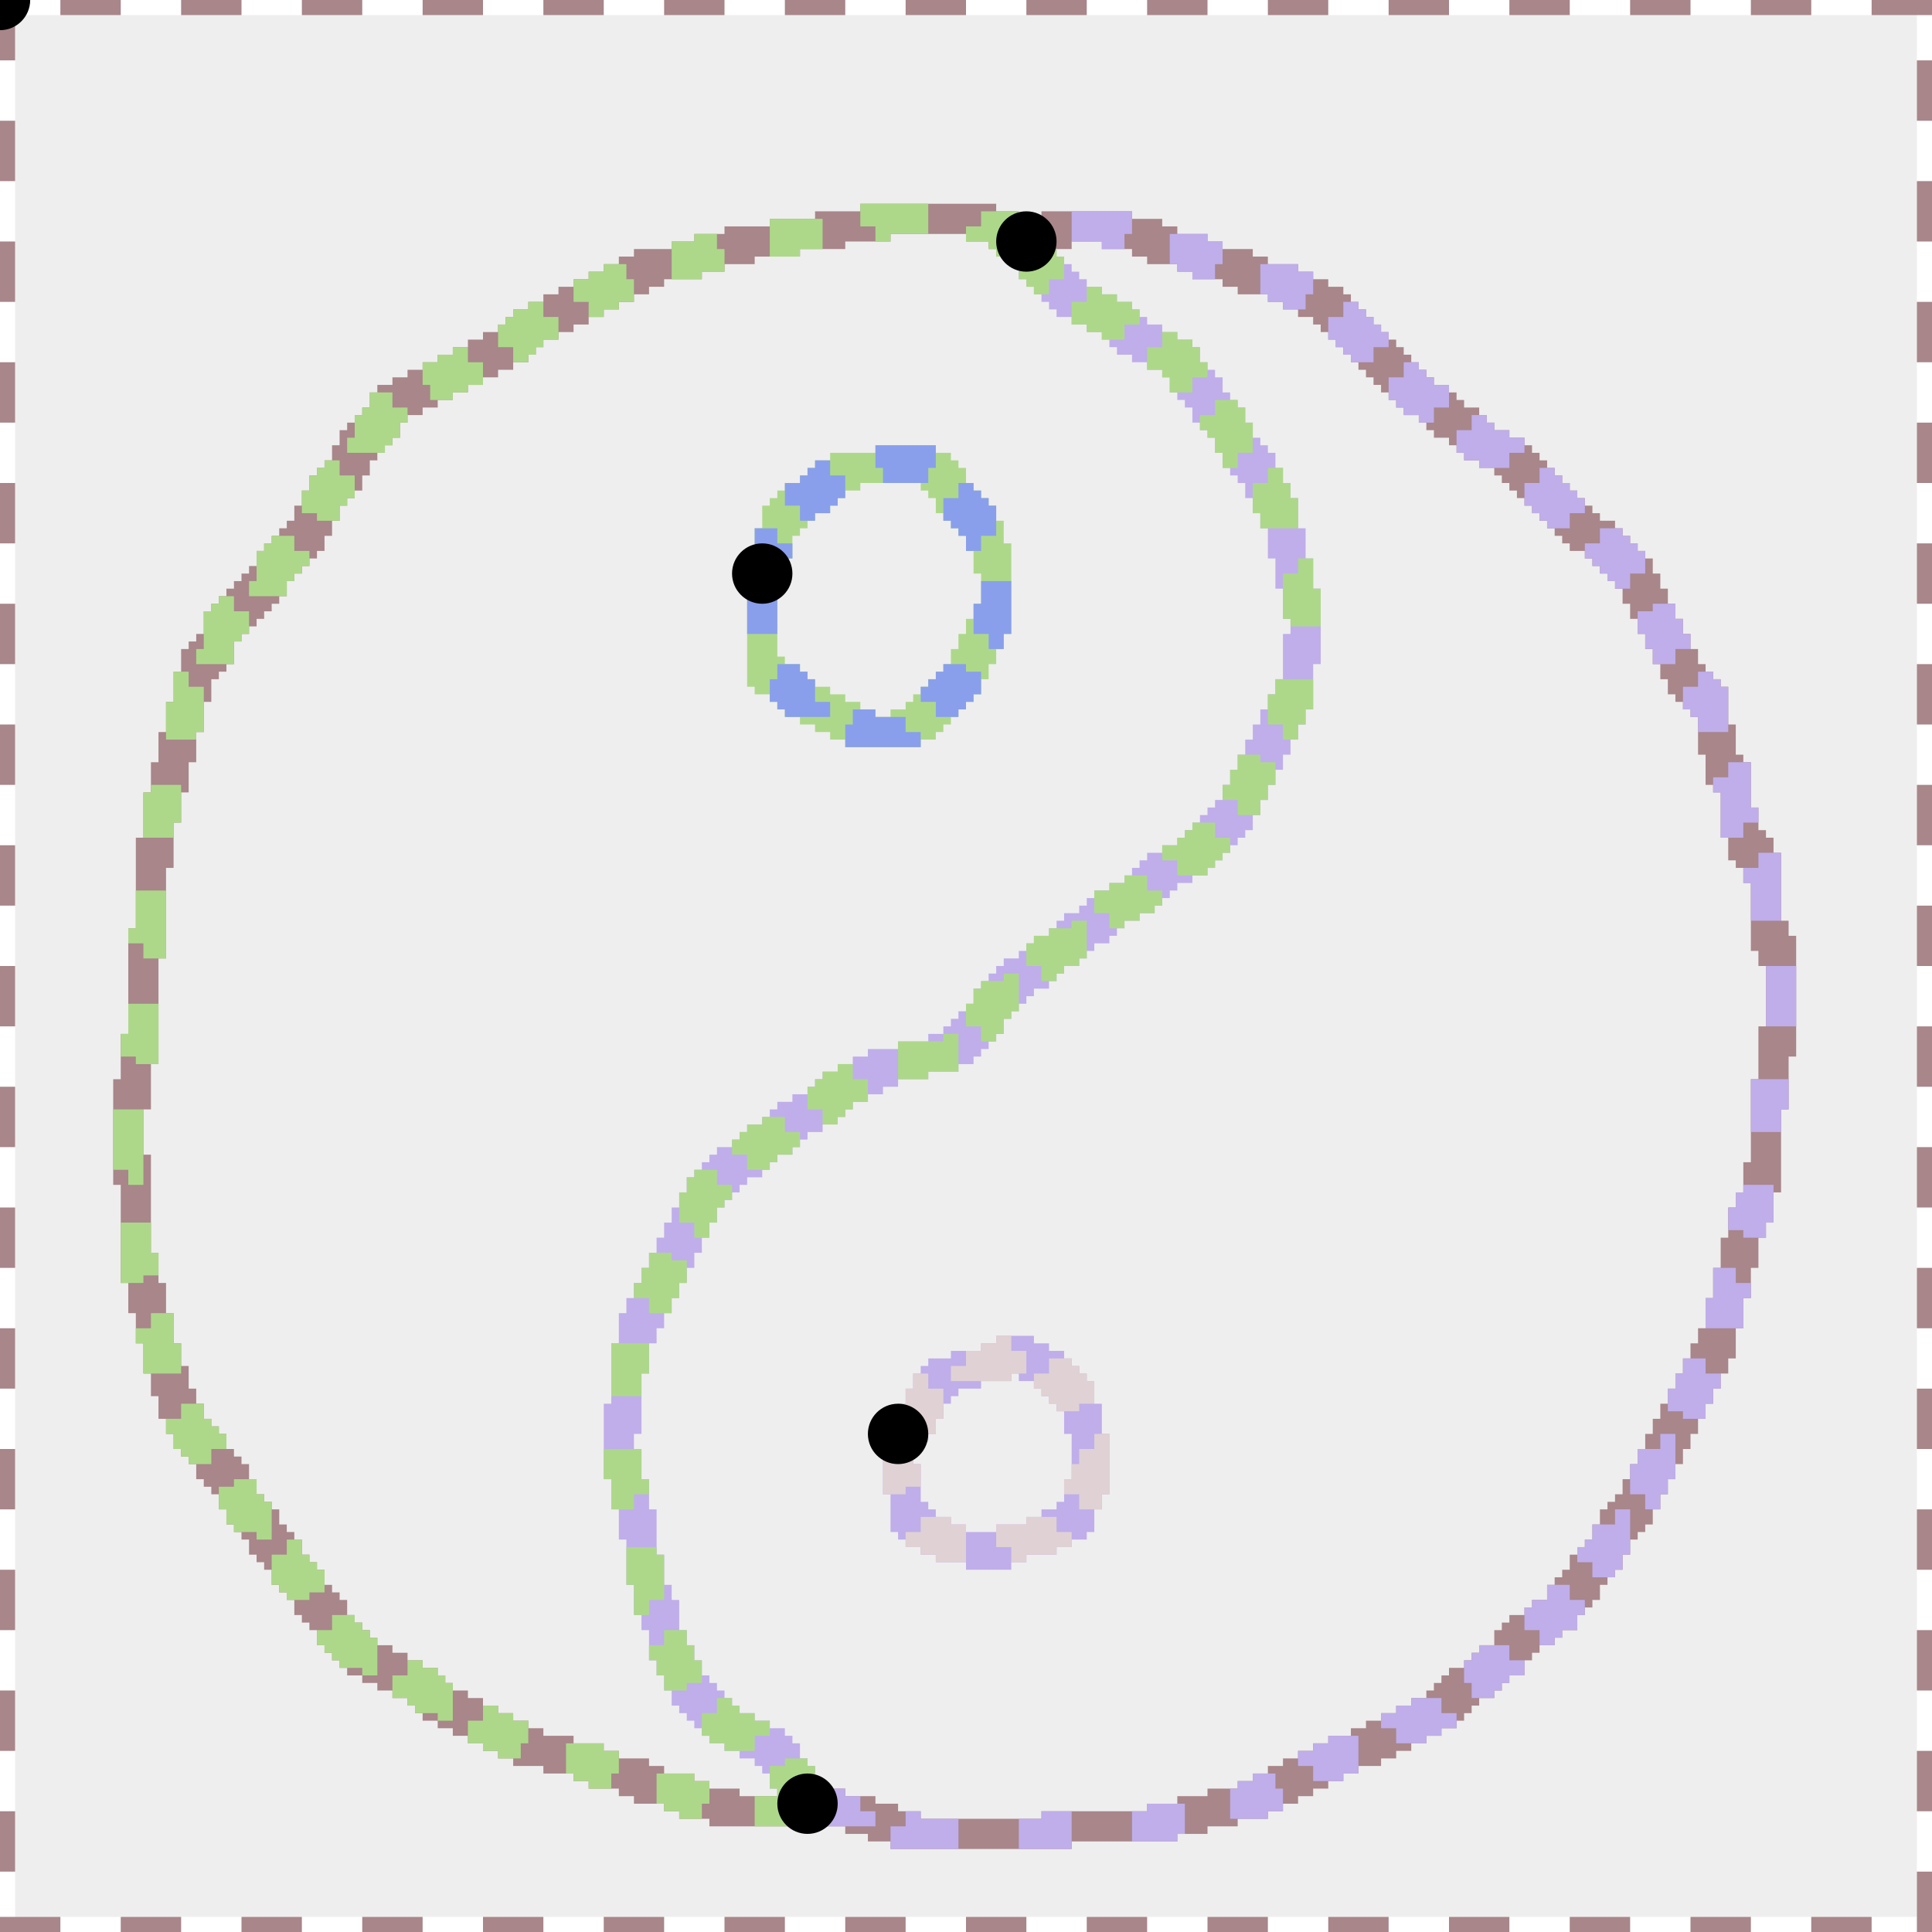 <svg width="256" height="256" xmlns="http://www.w3.org/2000/svg">
 <rect width="100%" height="100%" fill="#eee" />
 <g stroke-linejoin="miter" stroke-width="4" fill="none">
  <path d="M0,0v1v1v1v1v1v1v1v1v1v1v1v1v1v1v1v1v1v1v1v1v1v1v1v1v1v1v1v1v1v1v1v1v1v1v1v1v1v1v1v1v1v1v1v1v1v1v1v1v1v1v1v1v1v1v1v1v1v1v1v1v1v1v1v1v1v1v1v1v1v1v1v1v1v1v1v1v1v1v1v1v1v1v1v1v1v1v1v1v1v1v1v1v1v1v1v1v1v1v1v1v1v1v1v1v1v1v1v1v1v1v1v1v1v1v1v1v1v1v1v1v1v1v1v1v1v1v1v1v1v1v1v1v1v1v1v1v1v1v1v1v1v1v1v1v1v1v1v1v1v1v1v1v1v1v1v1v1v1v1v1v1v1v1v1v1v1v1v1v1v1v1v1v1v1v1v1v1v1v1v1v1v1v1v1v1v1v1v1v1v1v1v1v1v1v1v1v1v1v1v1v1v1v1v1v1v1v1v1v1v1v1v1v1v1v1v1v1v1v1v1v1v1v1v1v1v1v1v1v1v1v1v1v1v1v1v1v1v1v1v1v1v1v1v1v1v1v1v1v1v1v1v1v1v1v1v1h1h1h1h1h1h1h1h1h1h1h1h1h1h1h1h1h1h1h1h1h1h1h1h1h1h1h1h1h1h1h1h1h1h1h1h1h1h1h1h1h1h1h1h1h1h1h1h1h1h1h1h1h1h1h1h1h1h1h1h1h1h1h1h1h1h1h1h1h1h1h1h1h1h1h1h1h1h1h1h1h1h1h1h1h1h1h1h1h1h1h1h1h1h1h1h1h1h1h1h1h1h1h1h1h1h1h1h1h1h1h1h1h1h1h1h1h1h1h1h1h1h1h1h1h1h1h1h1h1h1h1h1h1h1h1h1h1h1h1h1h1h1h1h1h1h1h1h1h1h1h1h1h1h1h1h1h1h1h1h1h1h1h1h1h1h1h1h1h1h1h1h1h1h1h1h1h1h1h1h1h1h1h1h1h1h1h1h1h1h1h1h1h1h1h1h1h1h1h1h1h1h1h1h1h1h1h1h1h1h1h1h1h1h1h1h1h1h1h1h1h1h1h1h1h1h1h1h1h1h1h1h1h1h1h1h1h1h1h1h1h1h1h1h1h1h1h1h1h1h1h1h1h1h1h1h1v-1v-1v-1v-1v-1v-1v-1v-1v-1v-1v-1v-1v-1v-1v-1v-1v-1v-1v-1v-1v-1v-1v-1v-1v-1v-1v-1v-1v-1v-1v-1v-1v-1v-1v-1v-1v-1v-1v-1v-1v-1v-1v-1v-1v-1v-1v-1v-1v-1v-1v-1v-1v-1v-1v-1v-1v-1v-1v-1v-1v-1v-1v-1v-1v-1v-1v-1v-1v-1v-1v-1v-1v-1v-1v-1v-1v-1v-1v-1v-1v-1v-1v-1v-1v-1v-1v-1v-1v-1v-1v-1v-1v-1v-1v-1v-1v-1v-1v-1v-1v-1v-1v-1v-1v-1v-1v-1v-1v-1v-1v-1v-1v-1v-1v-1v-1v-1v-1v-1v-1v-1v-1v-1v-1v-1v-1v-1v-1v-1v-1v-1v-1v-1v-1v-1v-1v-1v-1v-1v-1v-1v-1v-1v-1v-1v-1v-1v-1v-1v-1v-1v-1v-1v-1v-1v-1v-1v-1v-1v-1v-1v-1v-1v-1v-1v-1v-1v-1v-1v-1v-1v-1v-1v-1v-1v-1v-1v-1v-1v-1v-1v-1v-1v-1v-1v-1v-1v-1v-1v-1v-1v-1v-1v-1v-1v-1v-1v-1v-1v-1v-1v-1v-1v-1v-1v-1v-1v-1v-1v-1v-1v-1v-1v-1v-1v-1v-1v-1v-1v-1v-1v-1v-1v-1v-1v-1v-1v-1v-1v-1v-1v-1v-1v-1v-1v-1v-1v-1v-1v-1v-1v-1v-1v-1v-1v-1v-1v-1v-1v-1v-1v-1v-1v-1v-1v-1h-1h-1h-1h-1h-1h-1h-1h-1h-1h-1h-1h-1h-1h-1h-1h-1h-1h-1h-1h-1h-1h-1h-1h-1h-1h-1h-1h-1h-1h-1h-1h-1h-1h-1h-1h-1h-1h-1h-1h-1h-1h-1h-1h-1h-1h-1h-1h-1h-1h-1h-1h-1h-1h-1h-1h-1h-1h-1h-1h-1h-1h-1h-1h-1h-1h-1h-1h-1h-1h-1h-1h-1h-1h-1h-1h-1h-1h-1h-1h-1h-1h-1h-1h-1h-1h-1h-1h-1h-1h-1h-1h-1h-1h-1h-1h-1h-1h-1h-1h-1h-1h-1h-1h-1h-1h-1h-1h-1h-1h-1h-1h-1h-1h-1h-1h-1h-1h-1h-1h-1h-1h-1h-1h-1h-1h-1h-1h-1h-1h-1h-1h-1h-1h-1h-1h-1h-1h-1h-1h-1h-1h-1h-1h-1h-1h-1h-1h-1h-1h-1h-1h-1h-1h-1h-1h-1h-1h-1h-1h-1h-1h-1h-1h-1h-1h-1h-1h-1h-1h-1h-1h-1h-1h-1h-1h-1h-1h-1h-1h-1h-1h-1h-1h-1h-1h-1h-1h-1h-1h-1h-1h-1h-1h-1h-1h-1h-1h-1h-1h-1h-1h-1h-1h-1h-1h-1h-1h-1h-1h-1h-1h-1h-1h-1h-1h-1h-1h-1h-1h-1h-1h-1h-1h-1h-1h-1h-1h-1h-1h-1h-1h-1h-1h-1h-1h-1h-1h-1h-1h-1h-1h-1h-1h-1h-1h-1h-1h-1h-1h-1h-1h-1h-1h-1h-1h-1" stroke="#ffffff" />
  <path d="M136,32h-1h-1v-1h-1v-1h-1h-1h-1v-1h-1h-1h-1h-1h-1h-1h-1h-1h-1h-1h-1h-1h-1h-1v1h-1h-1h-1h-1h-1h-1v1h-1h-1h-1h-1h-1h-1v1h-1h-1h-1h-1h-1h-1v1h-1h-1h-1h-1v1h-1h-1h-1v1h-1h-1h-1h-1h-1v1h-1h-1v1h-1h-1v1h-1h-1v1h-1h-1v1h-1h-1v1h-1h-1v1h-1h-1v1h-1h-1v1h-1v1h-1v1h-1h-1v1h-1h-1v1h-1h-1v1h-1h-1v1h-1h-1v1h-1h-1v1h-1h-1v1h-1h-1v1h-1v1v1h-1v1h-1v1h-1v1h-1v1v1h-1v1v1h-1v1h-1v1h-1v1v1h-1v1v1h-1v1v1h-1v1h-1v1h-1v1h-1v1h-1v1v1h-1v1h-1v1h-1v1h-1v1h-1v1h-1v1h-1v1v1v1h-1v1h-1v1h-1v1v1v1h-1v1v1v1v1h-1v1v1v1v1h-1v1v1v1v1h-1v1v1v1v1h-1v1v1v1v1v1v1h-1v1v1v1v1v1v1v1v1v1v1v1v1h-1v1v1v1v1v1v1v1v1v1v1v1v1v1v1h-1v1v1v1v1v1v1h-1v1v1v1v1v1v1v1v1v1v1h1v1v1v1v1v1v1v1v1v1v1v1v1v1h1v1v1v1v1h1v1v1v1v1h1v1v1v1v1h1v1v1v1h1v1v1v1h1v1v1h1v1v1h1v1h1v1h1v1v1h1v1h1v1h1v1v1h1v1v1h1v1h1v1h1v1v1h1v1h1v1h1v1v1h1v1h1v1h1v1v1h1v1h1v1h1v1v1h1v1h1v1h1v1h1v1h1h1v1h1h1v1h1h1v1h1h1v1h1v1h1v1h1h1v1h1h1v1h1h1v1h1h1v1h1h1v1h1h1v1h1h1h1h1v1h1h1h1h1v1h1h1v1h1h1h1h1v1h1h1v1h1h1h1h1v1h1h1v1h1h1h1h1v1h1h1h1h1h1h1h1h1h1v-1h1h1" stroke="#a8868a" />
  <path d="M107,239h1h1h1v1h1h1h1h1v1h1h1h1v1h1h1h1v1h1h1h1h1h1h1h1h1h1h1h1h1h1h1h1h1h1h1h1h1v-1h1h1h1h1h1h1h1h1h1h1h1h1h1h1v-1h1h1h1h1v-1h1h1h1h1v-1h1h1h1h1v-1h1h1v-1h1h1v-1h1h1v-1h1h1v-1h1h1v-1h1h1v-1h1h1h1v-1h1h1v-1h1h1v-1h1h1v-1h1h1v-1h1h1v-1h1v-1h1v-1h1v-1h1h1v-1h1v-1h1v-1h1h1v-1v-1h1v-1h1v-1h1h1v-1h1v-1h1h1v-1v-1h1v-1h1v-1h1v-1v-1h1v-1h1v-1h1v-1v-1h1v-1v-1h1v-1h1v-1h1v-1v-1h1v-1v-1h1v-1v-1h1v-1v-1h1v-1v-1h1v-1v-1h1v-1v-1h1v-1v-1h1v-1v-1h1v-1v-1h1v-1v-1h1v-1v-1v-1v-1h1v-1v-1v-1v-1h1v-1v-1v-1v-1h1v-1v-1v-1v-1h1v-1v-1h1v-1v-1v-1v-1h1v-1v-1v-1v-1v-1v-1v-1v-1v-1v-1v-1h1v-1v-1v-1v-1v-1v-1v-1h1v-1v-1v-1v-1v-1v-1v-1v-1v-1v-1v-1v-1h-1v-1v-1h-1v-1v-1v-1v-1v-1v-1v-1v-1v-1h-1v-1v-1h-1v-1h-1v-1v-1v-1h-1v-1v-1v-1v-1v-1v-1h-1v-1h-1v-1v-1v-1v-1h-1v-1v-1v-1v-1v-1h-1v-1h-1v-1h-1v-1h-1v-1v-1h-1v-1v-1h-1v-1v-1h-1v-1v-1h-1v-1v-1h-1v-1v-1h-1v-1v-1h-1v-1h-1v-1h-1v-1h-1v-1h-1v-1h-1h-1v-1h-1v-1h-1v-1h-1v-1h-1v-1h-1v-1h-1v-1h-1v-1h-1v-1h-1v-1h-1v-1h-1h-1v-1h-1h-1v-1h-1v-1h-1v-1h-1h-1v-1h-1v-1h-1v-1h-1h-1v-1h-1v-1h-1v-1h-1v-1h-1v-1h-1v-1h-1v-1h-1v-1h-1v-1h-1v-1h-1v-1h-1v-1h-1v-1h-1h-1v-1h-1h-1v-1h-1h-1v-1h-1h-1h-1h-1v-1h-1h-1v-1h-1h-1h-1h-1v-1h-1h-1v-1h-1h-1h-1h-1v-1h-1h-1v-1h-1h-1h-1h-1v-1h-1h-1h-1h-1h-1h-1h-1h-1v1h-1h-1h-1v1h-1" stroke="#a8868a" />
  <path d="M107,239v-1h-1v-1v-1h-1v-1h-1v-1v-1h-1v-1h-1v-1h-1h-1v-1h-1h-1v-1h-1h-1v-1h-1v-1h-1v-1h-1v-1h-1v-1h-1v-1v-1h-1v-1v-1h-1v-1v-1h-1v-1v-1v-1v-1h-1v-1v-1h-1v-1v-1v-1v-1h-1v-1v-1v-1v-1v-1v-1h-1v-1v-1v-1v-1h-1v-1v-1v-1v-1h-1v-1v-1v-1v-1v-1v-1h1v-1v-1v-1v-1v-1v-1v-1v-1h1v-1v-1v-1v-1h1v-1v-1h1v-1v-1h1v-1v-1h1v-1v-1h1v-1v-1h1v-1v-1h1v-1v-1h1v-1v-1h1v-1v-1h1v-1h1v-1h1v-1h1v-1h1h1v-1h1v-1h1v-1h1h1v-1h1v-1h1v-1h1h1v-1h1h1v-1h1v-1h1v-1h1h1v-1h1h1v-1h1h1v-1h1h1h1h1v-1h1h1h1h1v-1h1h1v-1h1v-1h1v-1h1v-1h1v-1v-1h1v-1h1v-1h1v-1h1v-1h1h1v-1h1v-1h1v-1h1h1v-1h1v-1h1v-1h1h1v-1h1v-1h1v-1h1h1v-1h1h1v-1h1v-1h1v-1h1v-1h1h1v-1h1h1v-1h1v-1h1v-1h1v-1h1v-1h1v-1h1v-1v-1h1v-1v-1h1v-1v-1h1v-1v-1h1v-1v-1h1v-1v-1h1v-1v-1h1v-1v-1h1v-1v-1v-1v-1v-1v-1h1v-1v-1v-1v-1v-1v-1h-1v-1v-1v-1v-1h-1v-1v-1v-1v-1h-1v-1v-1v-1v-1h-1v-1v-1h-1v-1v-1h-1v-1v-1h-1v-1h-1v-1h-1v-1v-1h-1v-1v-1h-1v-1h-1v-1h-1v-1v-1h-1v-1h-1v-1h-1v-1v-1h-1v-1h-1h-1v-1h-1h-1v-1h-1h-1v-1h-1v-1h-1v-1h-1h-1v-1h-1h-1v-1h-1h-1v-1h-1v-1h-1v-1h-1v-1h-1v-1h-1v-1v-1h-1v-1" stroke="#bfaeea" />
  <path d="M119,190v1v1v1v1v1v1h1v1v1v1v1v1h1v1h1v1h1h1v1h1h1v1h1h1h1h1v1h1h1v-1h1h1v-1h1h1h1h1v-1h1h1v-1h1h1v-1h1v-1v-1v-1h1v-1v-1h1v-1v-1v-1v-1h-1v-1v-1v-1v-1h-1v-1v-1v-1h-1v-1h-1v-1h-1v-1h-1v-1h-1h-1v-1h-1h-1v-1h-1v1h-1h-1v1h-1h-1h-1h-1v1h-1h-1h-1v1h-1v1h-1v1v1h-1v1v1h-1v1h-1v1h-1" stroke="#bfaeea" />
  <path d="M101,76v1v1v1v1v1v1v1v1v1v1v1v1v1h1v1h1h1v1h1v1h1v1h1h1v1h1h1v1h1h1v1h1h1v1h1h1h1h1h1h1v-1h1h1v-1h1v-1h1v-1h1v-1h1v-1h1v-1h1v-1v-1h1v-1v-1h1v-1v-1h1v-1v-1h1v-1v-1v-1v-1v-1v-1v-1v-1h-1v-1v-1v-1h-1v-1v-1h-1v-1h-1v-1h-1v-1h-1v-1v-1h-1v-1h-1v-1h-1h-1v-1h-1h-1h-1h-1v1h-1h-1h-1h-1h-1h-1v1h-1h-1v1h-1v1h-1v1h-1h-1v1h-1v1h-1v1h-1v1v1v1h-1v1v1v1v1h-1" stroke="#add88a" />
 </g>
 <g stroke-linejoin="miter" stroke-width="4" fill="none" stroke-dasharray="8, 8" >
  <path d="M0,0v1v1v1v1v1v1v1v1v1v1v1v1v1v1v1v1v1v1v1v1v1v1v1v1v1v1v1v1v1v1v1v1v1v1v1v1v1v1v1v1v1v1v1v1v1v1v1v1v1v1v1v1v1v1v1v1v1v1v1v1v1v1v1v1v1v1v1v1v1v1v1v1v1v1v1v1v1v1v1v1v1v1v1v1v1v1v1v1v1v1v1v1v1v1v1v1v1v1v1v1v1v1v1v1v1v1v1v1v1v1v1v1v1v1v1v1v1v1v1v1v1v1v1v1v1v1v1v1v1v1v1v1v1v1v1v1v1v1v1v1v1v1v1v1v1v1v1v1v1v1v1v1v1v1v1v1v1v1v1v1v1v1v1v1v1v1v1v1v1v1v1v1v1v1v1v1v1v1v1v1v1v1v1v1v1v1v1v1v1v1v1v1v1v1v1v1v1v1v1v1v1v1v1v1v1v1v1v1v1v1v1v1v1v1v1v1v1v1v1v1v1v1v1v1v1v1v1v1v1v1v1v1v1v1v1v1v1v1v1v1v1v1v1v1v1v1v1v1v1v1v1v1v1v1v1v1h1h1h1h1h1h1h1h1h1h1h1h1h1h1h1h1h1h1h1h1h1h1h1h1h1h1h1h1h1h1h1h1h1h1h1h1h1h1h1h1h1h1h1h1h1h1h1h1h1h1h1h1h1h1h1h1h1h1h1h1h1h1h1h1h1h1h1h1h1h1h1h1h1h1h1h1h1h1h1h1h1h1h1h1h1h1h1h1h1h1h1h1h1h1h1h1h1h1h1h1h1h1h1h1h1h1h1h1h1h1h1h1h1h1h1h1h1h1h1h1h1h1h1h1h1h1h1h1h1h1h1h1h1h1h1h1h1h1h1h1h1h1h1h1h1h1h1h1h1h1h1h1h1h1h1h1h1h1h1h1h1h1h1h1h1h1h1h1h1h1h1h1h1h1h1h1h1h1h1h1h1h1h1h1h1h1h1h1h1h1h1h1h1h1h1h1h1h1h1h1h1h1h1h1h1h1h1h1h1h1h1h1h1h1h1h1h1h1h1h1h1h1h1h1h1h1h1h1h1h1h1h1h1h1h1h1h1h1h1h1h1h1h1h1h1h1h1h1h1h1h1h1h1h1h1h1v-1v-1v-1v-1v-1v-1v-1v-1v-1v-1v-1v-1v-1v-1v-1v-1v-1v-1v-1v-1v-1v-1v-1v-1v-1v-1v-1v-1v-1v-1v-1v-1v-1v-1v-1v-1v-1v-1v-1v-1v-1v-1v-1v-1v-1v-1v-1v-1v-1v-1v-1v-1v-1v-1v-1v-1v-1v-1v-1v-1v-1v-1v-1v-1v-1v-1v-1v-1v-1v-1v-1v-1v-1v-1v-1v-1v-1v-1v-1v-1v-1v-1v-1v-1v-1v-1v-1v-1v-1v-1v-1v-1v-1v-1v-1v-1v-1v-1v-1v-1v-1v-1v-1v-1v-1v-1v-1v-1v-1v-1v-1v-1v-1v-1v-1v-1v-1v-1v-1v-1v-1v-1v-1v-1v-1v-1v-1v-1v-1v-1v-1v-1v-1v-1v-1v-1v-1v-1v-1v-1v-1v-1v-1v-1v-1v-1v-1v-1v-1v-1v-1v-1v-1v-1v-1v-1v-1v-1v-1v-1v-1v-1v-1v-1v-1v-1v-1v-1v-1v-1v-1v-1v-1v-1v-1v-1v-1v-1v-1v-1v-1v-1v-1v-1v-1v-1v-1v-1v-1v-1v-1v-1v-1v-1v-1v-1v-1v-1v-1v-1v-1v-1v-1v-1v-1v-1v-1v-1v-1v-1v-1v-1v-1v-1v-1v-1v-1v-1v-1v-1v-1v-1v-1v-1v-1v-1v-1v-1v-1v-1v-1v-1v-1v-1v-1v-1v-1v-1v-1v-1v-1v-1v-1v-1v-1v-1v-1v-1v-1v-1v-1v-1v-1v-1v-1v-1h-1h-1h-1h-1h-1h-1h-1h-1h-1h-1h-1h-1h-1h-1h-1h-1h-1h-1h-1h-1h-1h-1h-1h-1h-1h-1h-1h-1h-1h-1h-1h-1h-1h-1h-1h-1h-1h-1h-1h-1h-1h-1h-1h-1h-1h-1h-1h-1h-1h-1h-1h-1h-1h-1h-1h-1h-1h-1h-1h-1h-1h-1h-1h-1h-1h-1h-1h-1h-1h-1h-1h-1h-1h-1h-1h-1h-1h-1h-1h-1h-1h-1h-1h-1h-1h-1h-1h-1h-1h-1h-1h-1h-1h-1h-1h-1h-1h-1h-1h-1h-1h-1h-1h-1h-1h-1h-1h-1h-1h-1h-1h-1h-1h-1h-1h-1h-1h-1h-1h-1h-1h-1h-1h-1h-1h-1h-1h-1h-1h-1h-1h-1h-1h-1h-1h-1h-1h-1h-1h-1h-1h-1h-1h-1h-1h-1h-1h-1h-1h-1h-1h-1h-1h-1h-1h-1h-1h-1h-1h-1h-1h-1h-1h-1h-1h-1h-1h-1h-1h-1h-1h-1h-1h-1h-1h-1h-1h-1h-1h-1h-1h-1h-1h-1h-1h-1h-1h-1h-1h-1h-1h-1h-1h-1h-1h-1h-1h-1h-1h-1h-1h-1h-1h-1h-1h-1h-1h-1h-1h-1h-1h-1h-1h-1h-1h-1h-1h-1h-1h-1h-1h-1h-1h-1h-1h-1h-1h-1h-1h-1h-1h-1h-1h-1h-1h-1h-1h-1h-1h-1h-1h-1h-1h-1h-1h-1h-1h-1h-1h-1h-1h-1h-1h-1h-1h-1" stroke="#a8868a" />
  <path d="M136,32h-1h-1v-1h-1v-1h-1h-1h-1v-1h-1h-1h-1h-1h-1h-1h-1h-1h-1h-1h-1h-1h-1h-1v1h-1h-1h-1h-1h-1h-1v1h-1h-1h-1h-1h-1h-1v1h-1h-1h-1h-1h-1h-1v1h-1h-1h-1h-1v1h-1h-1h-1v1h-1h-1h-1h-1h-1v1h-1h-1v1h-1h-1v1h-1h-1v1h-1h-1v1h-1h-1v1h-1h-1v1h-1h-1v1h-1h-1v1h-1v1h-1v1h-1h-1v1h-1h-1v1h-1h-1v1h-1h-1v1h-1h-1v1h-1h-1v1h-1h-1v1h-1h-1v1h-1v1v1h-1v1h-1v1h-1v1h-1v1v1h-1v1v1h-1v1h-1v1h-1v1v1h-1v1v1h-1v1v1h-1v1h-1v1h-1v1h-1v1h-1v1v1h-1v1h-1v1h-1v1h-1v1h-1v1h-1v1h-1v1v1v1h-1v1h-1v1h-1v1v1v1h-1v1v1v1v1h-1v1v1v1v1h-1v1v1v1v1h-1v1v1v1v1h-1v1v1v1v1v1v1h-1v1v1v1v1v1v1v1v1v1v1v1v1h-1v1v1v1v1v1v1v1v1v1v1v1v1v1v1h-1v1v1v1v1v1v1h-1v1v1v1v1v1v1v1v1v1v1h1v1v1v1v1v1v1v1v1v1v1v1v1v1h1v1v1v1v1h1v1v1v1v1h1v1v1v1v1h1v1v1v1h1v1v1v1h1v1v1h1v1v1h1v1h1v1h1v1v1h1v1h1v1h1v1v1h1v1v1h1v1h1v1h1v1v1h1v1h1v1h1v1v1h1v1h1v1h1v1v1h1v1h1v1h1v1v1h1v1h1v1h1v1h1v1h1h1v1h1h1v1h1h1v1h1h1v1h1v1h1v1h1h1v1h1h1v1h1h1v1h1h1v1h1h1v1h1h1v1h1h1h1h1v1h1h1h1h1v1h1h1v1h1h1h1h1v1h1h1v1h1h1h1h1v1h1h1v1h1h1h1h1v1h1h1h1h1h1h1h1h1h1v-1h1h1" stroke="#add88a" />
  <path d="M107,239h1h1h1v1h1h1h1h1v1h1h1h1v1h1h1h1v1h1h1h1h1h1h1h1h1h1h1h1h1h1h1h1h1h1h1h1h1v-1h1h1h1h1h1h1h1h1h1h1h1h1h1h1v-1h1h1h1h1v-1h1h1h1h1v-1h1h1h1h1v-1h1h1v-1h1h1v-1h1h1v-1h1h1v-1h1h1v-1h1h1v-1h1h1h1v-1h1h1v-1h1h1v-1h1h1v-1h1h1v-1h1h1v-1h1v-1h1v-1h1v-1h1h1v-1h1v-1h1v-1h1h1v-1v-1h1v-1h1v-1h1h1v-1h1v-1h1h1v-1v-1h1v-1h1v-1h1v-1v-1h1v-1h1v-1h1v-1v-1h1v-1v-1h1v-1h1v-1h1v-1v-1h1v-1v-1h1v-1v-1h1v-1v-1h1v-1v-1h1v-1v-1h1v-1v-1h1v-1v-1h1v-1v-1h1v-1v-1h1v-1v-1h1v-1v-1v-1v-1h1v-1v-1v-1v-1h1v-1v-1v-1v-1h1v-1v-1v-1v-1h1v-1v-1h1v-1v-1v-1v-1h1v-1v-1v-1v-1v-1v-1v-1v-1v-1v-1v-1h1v-1v-1v-1v-1v-1v-1v-1h1v-1v-1v-1v-1v-1v-1v-1v-1v-1v-1v-1v-1h-1v-1v-1h-1v-1v-1v-1v-1v-1v-1v-1v-1v-1h-1v-1v-1h-1v-1h-1v-1v-1v-1h-1v-1v-1v-1v-1v-1v-1h-1v-1h-1v-1v-1v-1v-1h-1v-1v-1v-1v-1v-1h-1v-1h-1v-1h-1v-1h-1v-1v-1h-1v-1v-1h-1v-1v-1h-1v-1v-1h-1v-1v-1h-1v-1v-1h-1v-1v-1h-1v-1h-1v-1h-1v-1h-1v-1h-1v-1h-1h-1v-1h-1v-1h-1v-1h-1v-1h-1v-1h-1v-1h-1v-1h-1v-1h-1v-1h-1v-1h-1v-1h-1h-1v-1h-1h-1v-1h-1v-1h-1v-1h-1h-1v-1h-1v-1h-1v-1h-1h-1v-1h-1v-1h-1v-1h-1v-1h-1v-1h-1v-1h-1v-1h-1v-1h-1v-1h-1v-1h-1v-1h-1v-1h-1v-1h-1h-1v-1h-1h-1v-1h-1h-1v-1h-1h-1h-1h-1v-1h-1h-1v-1h-1h-1h-1h-1v-1h-1h-1v-1h-1h-1h-1h-1v-1h-1h-1v-1h-1h-1h-1h-1v-1h-1h-1h-1h-1h-1h-1h-1h-1v1h-1h-1h-1v1h-1" stroke="#bfaeea" />
  <path d="M107,239v-1h-1v-1v-1h-1v-1h-1v-1v-1h-1v-1h-1v-1h-1h-1v-1h-1h-1v-1h-1h-1v-1h-1v-1h-1v-1h-1v-1h-1v-1h-1v-1v-1h-1v-1v-1h-1v-1v-1h-1v-1v-1v-1v-1h-1v-1v-1h-1v-1v-1v-1v-1h-1v-1v-1v-1v-1v-1v-1h-1v-1v-1v-1v-1h-1v-1v-1v-1v-1h-1v-1v-1v-1v-1v-1v-1h1v-1v-1v-1v-1v-1v-1v-1v-1h1v-1v-1v-1v-1h1v-1v-1h1v-1v-1h1v-1v-1h1v-1v-1h1v-1v-1h1v-1v-1h1v-1v-1h1v-1v-1h1v-1v-1h1v-1h1v-1h1v-1h1v-1h1h1v-1h1v-1h1v-1h1h1v-1h1v-1h1v-1h1h1v-1h1h1v-1h1v-1h1v-1h1h1v-1h1h1v-1h1h1v-1h1h1h1h1v-1h1h1h1h1v-1h1h1v-1h1v-1h1v-1h1v-1h1v-1v-1h1v-1h1v-1h1v-1h1v-1h1h1v-1h1v-1h1v-1h1h1v-1h1v-1h1v-1h1h1v-1h1v-1h1v-1h1h1v-1h1h1v-1h1v-1h1v-1h1v-1h1h1v-1h1h1v-1h1v-1h1v-1h1v-1h1v-1h1v-1h1v-1v-1h1v-1v-1h1v-1v-1h1v-1v-1h1v-1v-1h1v-1v-1h1v-1v-1h1v-1v-1h1v-1v-1v-1v-1v-1v-1h1v-1v-1v-1v-1v-1v-1h-1v-1v-1v-1v-1h-1v-1v-1v-1v-1h-1v-1v-1v-1v-1h-1v-1v-1h-1v-1v-1h-1v-1v-1h-1v-1h-1v-1h-1v-1v-1h-1v-1v-1h-1v-1h-1v-1h-1v-1v-1h-1v-1h-1v-1h-1v-1v-1h-1v-1h-1h-1v-1h-1h-1v-1h-1h-1v-1h-1v-1h-1v-1h-1h-1v-1h-1h-1v-1h-1h-1v-1h-1v-1h-1v-1h-1v-1h-1v-1h-1v-1v-1h-1v-1" stroke="#add88a" />
  <path d="M119,190v1v1v1v1v1v1h1v1v1v1v1v1h1v1h1v1h1h1v1h1h1v1h1h1h1h1v1h1h1v-1h1h1v-1h1h1h1h1v-1h1h1v-1h1h1v-1h1v-1v-1v-1h1v-1v-1h1v-1v-1v-1v-1h-1v-1v-1v-1v-1h-1v-1v-1v-1h-1v-1h-1v-1h-1v-1h-1v-1h-1h-1v-1h-1h-1v-1h-1v1h-1h-1v1h-1h-1h-1h-1v1h-1h-1h-1v1h-1v1h-1v1v1h-1v1v1h-1v1h-1v1h-1" stroke="#e0d1d4" />
  <path d="M101,76v1v1v1v1v1v1v1v1v1v1v1v1v1h1v1h1h1v1h1v1h1v1h1h1v1h1h1v1h1h1v1h1h1v1h1h1h1h1h1h1v-1h1h1v-1h1v-1h1v-1h1v-1h1v-1h1v-1h1v-1v-1h1v-1v-1h1v-1v-1h1v-1v-1h1v-1v-1v-1v-1v-1v-1v-1v-1h-1v-1v-1v-1h-1v-1v-1h-1v-1h-1v-1h-1v-1h-1v-1v-1h-1v-1h-1v-1h-1h-1v-1h-1h-1h-1h-1v1h-1h-1h-1h-1h-1h-1v1h-1h-1v1h-1v1h-1v1h-1h-1v1h-1v1h-1v1h-1v1v1v1h-1v1v1v1v1h-1" stroke="#899fec" />
 </g>
 <g stroke="none" fill="#000">
  <circle cx="0.0" cy="0.0" r="4" />
  <circle cx="136.0" cy="32.0" r="4" />
  <circle cx="107.0" cy="239.0" r="4" />
  <circle cx="119.0" cy="190.0" r="4" />
  <circle cx="101.0" cy="76.0" r="4" />
 </g>
</svg>
